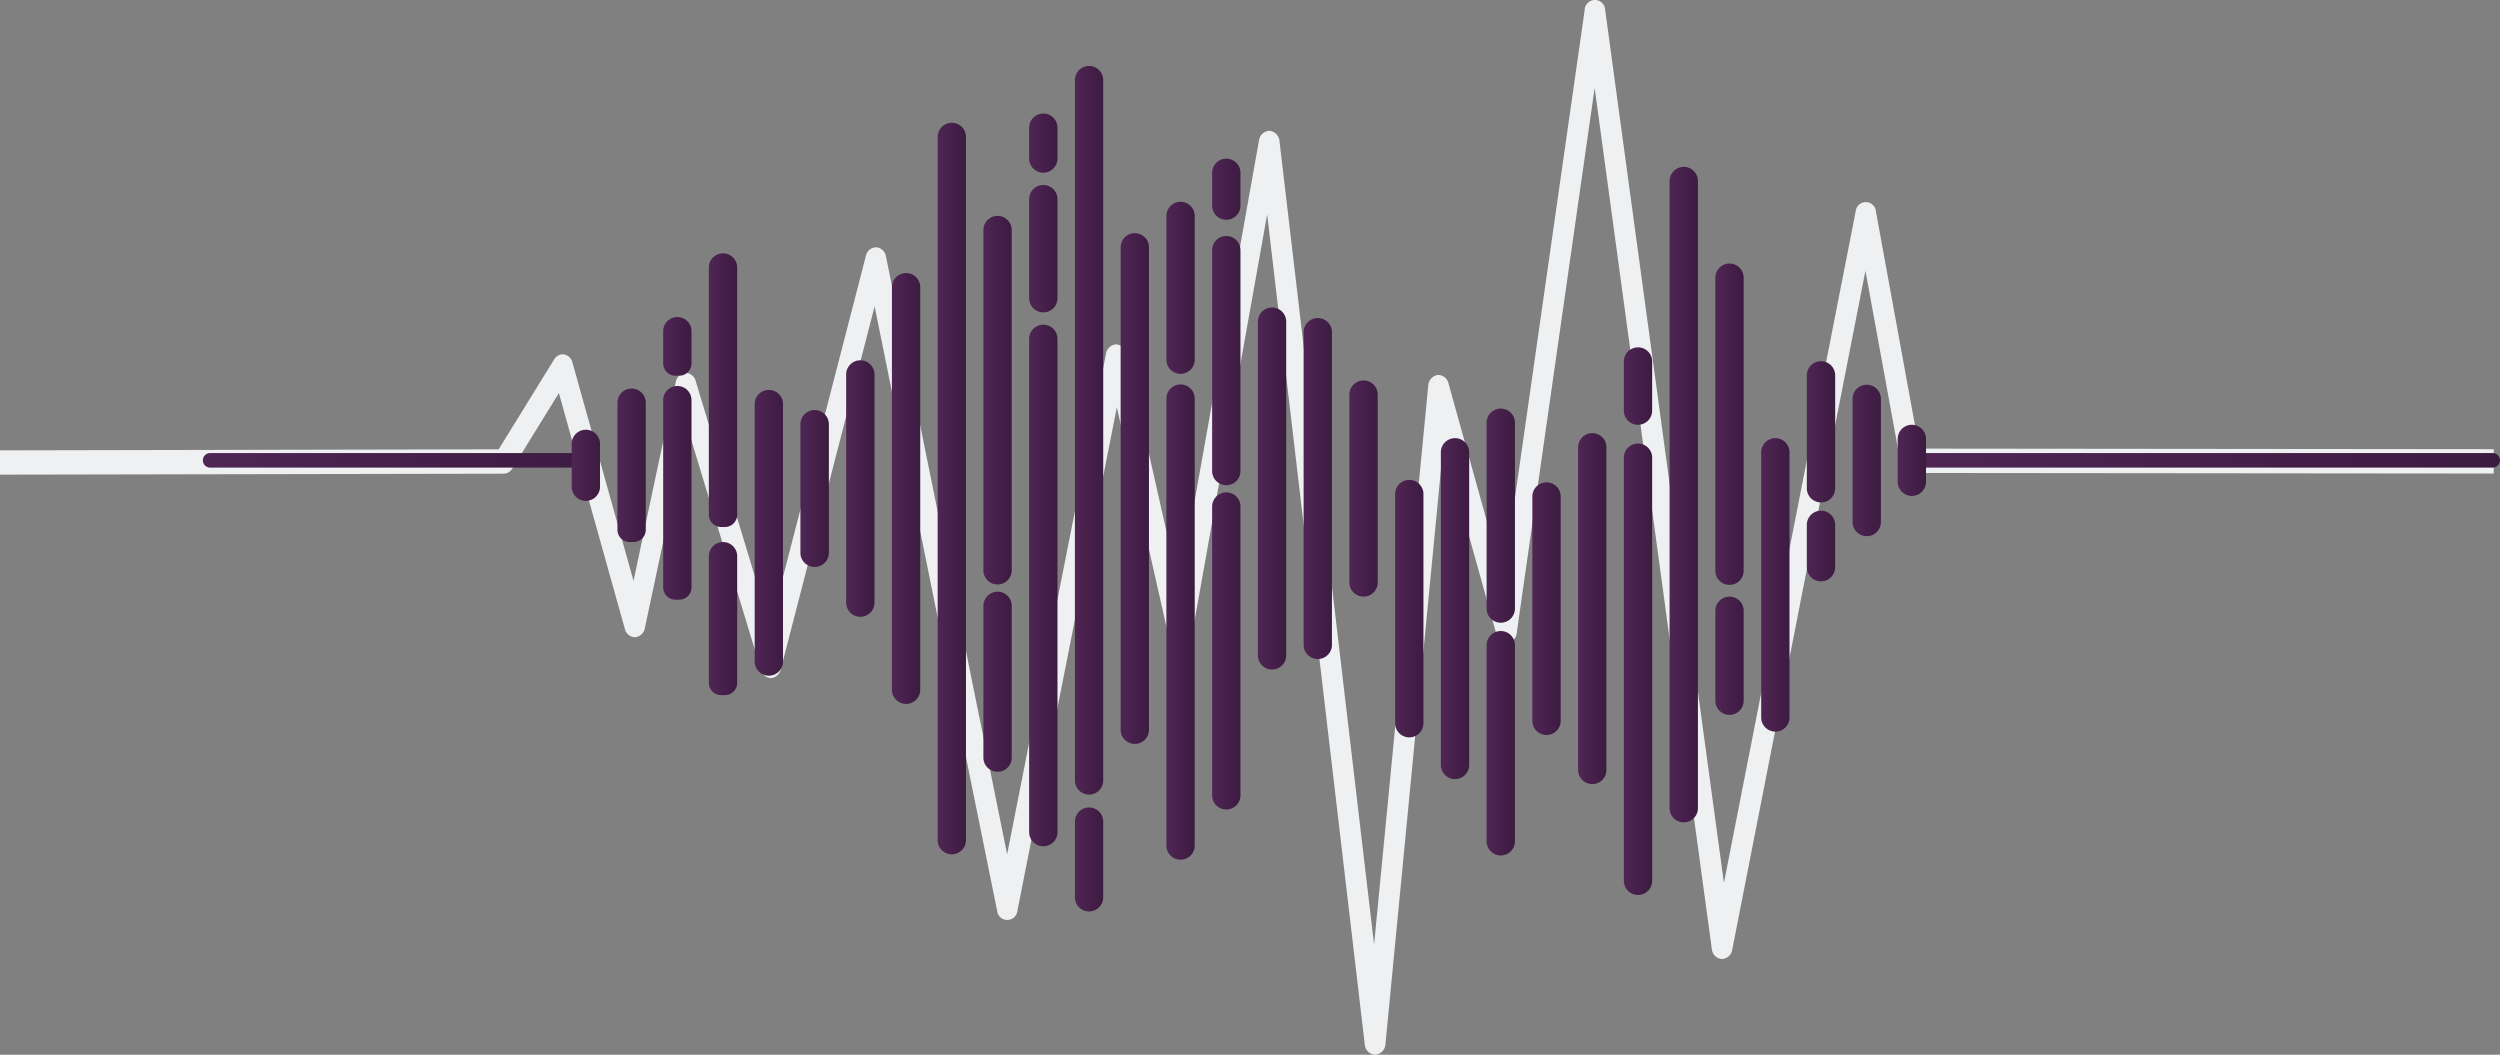 <svg xmlns="http://www.w3.org/2000/svg" xmlns:xlink="http://www.w3.org/1999/xlink" viewBox="0 0 913.9 385.58"><rect x="0" y="0" width="913.9" height="385.58" fill="#808080" stroke="none"/><defs><style>.cls-1{fill:#eef0f1;}.cls-2{fill:url(#linear-gradient);}.cls-3{fill:url(#linear-gradient-2);}.cls-4{fill:url(#linear-gradient-3);}.cls-5{fill:url(#linear-gradient-4);}.cls-6{fill:url(#linear-gradient-5);}.cls-7{fill:url(#linear-gradient-6);}.cls-8{fill:url(#linear-gradient-7);}.cls-9{fill:url(#linear-gradient-8);}.cls-10{fill:url(#linear-gradient-9);}.cls-11{fill:url(#linear-gradient-10);}.cls-12{fill:url(#linear-gradient-11);}.cls-13{fill:url(#linear-gradient-12);}.cls-14{fill:url(#linear-gradient-13);}.cls-15{fill:url(#linear-gradient-14);}.cls-16{fill:url(#linear-gradient-15);}.cls-17{fill:url(#linear-gradient-16);}.cls-18{fill:url(#linear-gradient-17);}.cls-19{fill:url(#linear-gradient-18);}.cls-20{fill:url(#linear-gradient-19);}.cls-21{fill:url(#linear-gradient-20);}.cls-22{fill:url(#linear-gradient-21);}.cls-23{fill:url(#linear-gradient-22);}.cls-24{fill:url(#linear-gradient-23);}.cls-25{fill:url(#linear-gradient-24);}.cls-26{fill:url(#linear-gradient-25);}.cls-27{fill:url(#linear-gradient-26);}.cls-28{fill:url(#linear-gradient-27);}.cls-29{fill:url(#linear-gradient-28);}.cls-30{fill:url(#linear-gradient-29);}.cls-31{fill:url(#linear-gradient-30);}.cls-32{fill:url(#linear-gradient-31);}.cls-33{fill:url(#linear-gradient-32);}.cls-34{fill:url(#linear-gradient-33);}.cls-35{fill:url(#linear-gradient-34);}.cls-36{fill:url(#linear-gradient-35);}.cls-37{fill:url(#linear-gradient-36);}.cls-38{fill:url(#linear-gradient-37);}.cls-39{fill:url(#linear-gradient-38);}.cls-40{fill:url(#linear-gradient-39);}.cls-41{fill:url(#linear-gradient-40);}.cls-42{fill:url(#linear-gradient-41);}.cls-43{fill:url(#linear-gradient-42);}.cls-44{fill:url(#linear-gradient-43);}.cls-45{fill:url(#linear-gradient-44);}.cls-46{fill:url(#linear-gradient-45);}</style><linearGradient id="linear-gradient" x1="696.24" y1="168.28" x2="913.9" y2="168.28" gradientUnits="userSpaceOnUse"><stop offset="0" stop-color="#4f2554"/><stop offset="1" stop-color="#3c1b41"/></linearGradient><linearGradient id="linear-gradient-2" x1="74.16" y1="168.28" x2="216.82" y2="168.28" xlink:href="#linear-gradient"/><linearGradient id="linear-gradient-3" x1="275.88" y1="194.79" x2="286.23" y2="194.79" xlink:href="#linear-gradient"/><linearGradient id="linear-gradient-4" x1="292.6" y1="178.59" x2="302.95" y2="178.59" xlink:href="#linear-gradient"/><linearGradient id="linear-gradient-5" x1="225.71" y1="170.09" x2="236.06" y2="170.09" xlink:href="#linear-gradient"/><linearGradient id="linear-gradient-6" x1="443.11" y1="131.81" x2="453.46" y2="131.81" xlink:href="#linear-gradient"/><linearGradient id="linear-gradient-7" x1="443.11" y1="69.15" x2="453.46" y2="69.15" xlink:href="#linear-gradient"/><linearGradient id="linear-gradient-8" x1="443.11" y1="237.96" x2="453.46" y2="237.96" xlink:href="#linear-gradient"/><linearGradient id="linear-gradient-9" x1="459.83" y1="178.59" x2="470.18" y2="178.59" xlink:href="#linear-gradient"/><linearGradient id="linear-gradient-10" x1="426.38" y1="105.21" x2="436.74" y2="105.21" xlink:href="#linear-gradient"/><linearGradient id="linear-gradient-11" x1="426.38" y1="227.41" x2="436.74" y2="227.41" xlink:href="#linear-gradient"/><linearGradient id="linear-gradient-12" x1="242.43" y1="180.16" x2="252.78" y2="180.16" xlink:href="#linear-gradient"/><linearGradient id="linear-gradient-13" x1="242.43" y1="126.62" x2="252.78" y2="126.62" xlink:href="#linear-gradient"/><linearGradient id="linear-gradient-14" x1="392.94" y1="157.27" x2="403.29" y2="157.27" xlink:href="#linear-gradient"/><linearGradient id="linear-gradient-15" x1="392.94" y1="314.19" x2="403.29" y2="314.19" xlink:href="#linear-gradient"/><linearGradient id="linear-gradient-16" x1="342.77" y1="178.59" x2="353.12" y2="178.59" xlink:href="#linear-gradient"/><linearGradient id="linear-gradient-17" x1="359.49" y1="146.29" x2="369.84" y2="146.29" xlink:href="#linear-gradient"/><linearGradient id="linear-gradient-18" x1="359.49" y1="249.22" x2="369.84" y2="249.22" xlink:href="#linear-gradient"/><linearGradient id="linear-gradient-19" x1="376.21" y1="214.03" x2="386.57" y2="214.03" xlink:href="#linear-gradient"/><linearGradient id="linear-gradient-20" x1="376.21" y1="90.91" x2="386.57" y2="90.91" xlink:href="#linear-gradient"/><linearGradient id="linear-gradient-21" x1="376.21" y1="52.32" x2="386.57" y2="52.32" xlink:href="#linear-gradient"/><linearGradient id="linear-gradient-22" x1="326.05" y1="178.59" x2="336.4" y2="178.59" xlink:href="#linear-gradient"/><linearGradient id="linear-gradient-23" x1="409.66" y1="178.59" x2="420.01" y2="178.59" xlink:href="#linear-gradient"/><linearGradient id="linear-gradient-24" x1="309.32" y1="178.59" x2="319.68" y2="178.59" xlink:href="#linear-gradient"/><linearGradient id="linear-gradient-25" x1="208.99" y1="170.09" x2="219.34" y2="170.09" xlink:href="#linear-gradient"/><linearGradient id="linear-gradient-26" x1="693.72" y1="168.28" x2="704.07" y2="168.28" xlink:href="#linear-gradient"/><linearGradient id="linear-gradient-27" x1="259.15" y1="142.63" x2="269.51" y2="142.63" xlink:href="#linear-gradient"/><linearGradient id="linear-gradient-28" x1="259.15" y1="226.13" x2="269.51" y2="226.13" xlink:href="#linear-gradient"/><linearGradient id="linear-gradient-29" x1="610.33" y1="180.8" x2="620.69" y2="180.8" xlink:href="#linear-gradient"/><linearGradient id="linear-gradient-30" x1="526.72" y1="222.49" x2="537.07" y2="222.49" xlink:href="#linear-gradient"/><linearGradient id="linear-gradient-31" x1="627.06" y1="155.07" x2="637.41" y2="155.07" xlink:href="#linear-gradient"/><linearGradient id="linear-gradient-32" x1="627.06" y1="239.71" x2="637.41" y2="239.71" xlink:href="#linear-gradient"/><linearGradient id="linear-gradient-33" x1="593.61" y1="141.13" x2="603.96" y2="141.13" xlink:href="#linear-gradient"/><linearGradient id="linear-gradient-34" x1="593.61" y1="244.66" x2="603.96" y2="244.66" xlink:href="#linear-gradient"/><linearGradient id="linear-gradient-35" x1="576.89" y1="222.49" x2="587.24" y2="222.49" xlink:href="#linear-gradient"/><linearGradient id="linear-gradient-36" x1="643.78" y1="213.81" x2="654.13" y2="213.81" xlink:href="#linear-gradient"/><linearGradient id="linear-gradient-37" x1="543.44" y1="188.5" x2="553.8" y2="188.5" xlink:href="#linear-gradient"/><linearGradient id="linear-gradient-38" x1="543.44" y1="271.71" x2="553.8" y2="271.71" xlink:href="#linear-gradient"/><linearGradient id="linear-gradient-39" x1="493.27" y1="178.59" x2="503.63" y2="178.59" xlink:href="#linear-gradient"/><linearGradient id="linear-gradient-40" x1="476.55" y1="178.59" x2="486.9" y2="178.59" xlink:href="#linear-gradient"/><linearGradient id="linear-gradient-41" x1="510" y1="222.49" x2="520.35" y2="222.49" xlink:href="#linear-gradient"/><linearGradient id="linear-gradient-42" x1="560.17" y1="222.49" x2="570.52" y2="222.49" xlink:href="#linear-gradient"/><linearGradient id="linear-gradient-43" x1="677.23" y1="168.28" x2="687.58" y2="168.28" xlink:href="#linear-gradient"/><linearGradient id="linear-gradient-44" x1="660.5" y1="157.86" x2="670.86" y2="157.86" xlink:href="#linear-gradient"/><linearGradient id="linear-gradient-45" x1="660.5" y1="199.6" x2="670.86" y2="199.6" xlink:href="#linear-gradient"/></defs><g id="Camada_2" data-name="Camada 2"><g id="Layer_2" data-name="Layer 2"><path class="cls-1" d="M0,173.52l184.17-.36a3.66,3.66,0,0,0,3.08-1.85l17.06-27.62,24.1,86.19a3.9,3.9,0,0,0,3.76,3.06,4,4,0,0,0,3.57-3.37l15.58-73.31,26.85,88.62a3.9,3.9,0,0,0,3.68,3,4,4,0,0,0,3.56-3.16L319.73,112l44.77,220.9a3.73,3.73,0,0,0,7.43,0l36.34-184,19.53,86.38a3.93,3.93,0,0,0,3.79,3.31,4,4,0,0,0,3.63-3.53l28-156.65L498.9,381.74a4,4,0,0,0,3.83,3.84,4.1,4.1,0,0,0,3.74-3.95L527.65,162.4,547.08,232a3.84,3.84,0,0,0,3.91,3.05,4.08,4.08,0,0,0,3.47-3.7L582.94,32.13l42.82,314.71a4.05,4.05,0,0,0,3.63,3.74,4,4,0,0,0,3.85-3.45L681.93,99l12.87,70.38a4,4,0,0,0,3.72,3.52l213.08.21V164.2l-210-.21L685.79,77.46a3.73,3.73,0,0,0-7.45-.06L630.2,322.76l-43.4-319a3.76,3.76,0,0,0-7.52,0L549.51,212l-20-71.86a3.85,3.85,0,0,0-4-3.05,4.15,4.15,0,0,0-3.4,3.92L502.31,345.29,467.74,51.66a4.09,4.09,0,0,0-3.64-3.84,4,4,0,0,0-3.86,3.53L431.05,214.76,411.71,129.2a4,4,0,0,0-3.75-3.31,4,4,0,0,0-3.65,3.45L368.17,312.28,323.89,93.82a4,4,0,0,0-3.6-3.42,3.9,3.9,0,0,0-3.76,3.16l-35,135.55-27.21-89.78a3.87,3.87,0,0,0-3.78-3,4,4,0,0,0-3.51,3.37l-15.44,72.64-22.31-79.77a4,4,0,0,0-3-3,3.58,3.58,0,0,0-3.68,1.79l-20.31,32.89L0,164.63v8.89Z"/><path class="cls-2" d="M911.23,165.62H698.9a2.66,2.66,0,1,0,0,5.32H911.23a2.66,2.66,0,1,0,0-5.32Z"/><path class="cls-3" d="M214.16,165.62H76.82a2.66,2.66,0,0,0,0,5.32H214.16a2.66,2.66,0,0,0,0-5.32Z"/><path class="cls-4" d="M281.05,247h0a5.17,5.17,0,0,1-5.17-5.18v-94.1a5.17,5.17,0,0,1,5.17-5.18h0a5.18,5.18,0,0,1,5.18,5.18v94.1A5.18,5.18,0,0,1,281.05,247Z"/><path class="cls-5" d="M297.78,207.26h0a5.18,5.18,0,0,1-5.18-5.18v-47a5.18,5.18,0,0,1,5.18-5.18h0A5.18,5.18,0,0,1,303,155.1v47A5.18,5.18,0,0,1,297.78,207.26Z"/><path class="cls-6" d="M231.58,198.15h-1.39a4.48,4.48,0,0,1-4.48-4.48V147.22a5.18,5.18,0,0,1,5.18-5.18h0a5.18,5.18,0,0,1,5.17,5.18v46.45A4.48,4.48,0,0,1,231.58,198.15Z"/><path class="cls-7" d="M448.28,177.36h0a5.16,5.16,0,0,1-5.17-5.17V91.44a5.16,5.16,0,0,1,5.17-5.17h0a5.17,5.17,0,0,1,5.18,5.17v80.75A5.17,5.17,0,0,1,448.28,177.36Z"/><path class="cls-8" d="M448.28,80.35h0a5.16,5.16,0,0,1-5.17-5.17V63.13A5.17,5.17,0,0,1,448.28,58h0a5.18,5.18,0,0,1,5.18,5.18V75.18A5.17,5.17,0,0,1,448.28,80.35Z"/><path class="cls-9" d="M448.28,295.92h0a5.16,5.16,0,0,1-5.17-5.17V185.17a5.17,5.17,0,0,1,5.17-5.17h0a5.18,5.18,0,0,1,5.18,5.17V290.75A5.17,5.17,0,0,1,448.28,295.92Z"/><path class="cls-10" d="M465,244.75h0a5.17,5.17,0,0,1-5.17-5.17v-122a5.17,5.17,0,0,1,5.17-5.17h0a5.17,5.17,0,0,1,5.18,5.17v122A5.17,5.17,0,0,1,465,244.75Z"/><path class="cls-11" d="M431.56,136.66h0a5.18,5.18,0,0,1-5.18-5.18V78.94a5.18,5.18,0,0,1,5.18-5.18h0a5.18,5.18,0,0,1,5.18,5.18v52.54A5.18,5.18,0,0,1,431.56,136.66Z"/><path class="cls-12" d="M431.56,314.27h0a5.18,5.18,0,0,1-5.18-5.18V145.72a5.18,5.18,0,0,1,5.18-5.18h0a5.18,5.18,0,0,1,5.18,5.18V309.09A5.18,5.18,0,0,1,431.56,314.27Z"/><path class="cls-13" d="M248.3,219.22h-1.39a4.49,4.49,0,0,1-4.48-4.48V146.28a5.18,5.18,0,0,1,5.18-5.18h0a5.17,5.17,0,0,1,5.17,5.18v68.46A4.48,4.48,0,0,1,248.3,219.22Z"/><path class="cls-14" d="M248.3,137.34h-1.39a4.49,4.49,0,0,1-4.48-4.48V121.08a5.18,5.18,0,0,1,5.18-5.18h0a5.17,5.17,0,0,1,5.17,5.18v11.78A4.48,4.48,0,0,1,248.3,137.34Z"/><path class="cls-15" d="M398.11,290.47h0a5.18,5.18,0,0,0,5.18-5.18v-256a5.18,5.18,0,0,0-5.18-5.18h0a5.17,5.17,0,0,0-5.17,5.18V285.29A5.17,5.17,0,0,0,398.11,290.47Z"/><path class="cls-16" d="M398.11,333.19h0a5.17,5.17,0,0,0,5.18-5.17V300.36a5.17,5.17,0,0,0-5.18-5.17h0a5.16,5.16,0,0,0-5.17,5.17V328A5.16,5.16,0,0,0,398.11,333.19Z"/><path class="cls-17" d="M347.94,312.3h0a5.18,5.18,0,0,0,5.18-5.18V50.06a5.18,5.18,0,0,0-5.18-5.18h0a5.18,5.18,0,0,0-5.17,5.18V307.12A5.18,5.18,0,0,0,347.94,312.3Z"/><path class="cls-18" d="M364.67,213.66h0a5.16,5.16,0,0,0,5.17-5.17V84.09a5.17,5.17,0,0,0-5.17-5.18h0a5.18,5.18,0,0,0-5.18,5.18v124.4A5.17,5.17,0,0,0,364.67,213.66Z"/><path class="cls-19" d="M364.67,282.13h0a5.17,5.17,0,0,0,5.17-5.18V221.48a5.17,5.17,0,0,0-5.17-5.18h0a5.18,5.18,0,0,0-5.18,5.18V277A5.18,5.18,0,0,0,364.67,282.13Z"/><path class="cls-20" d="M381.39,309.37h0a5.18,5.18,0,0,0,5.18-5.18V123.87a5.18,5.18,0,0,0-5.18-5.18h0a5.18,5.18,0,0,0-5.18,5.18V304.19A5.18,5.18,0,0,0,381.39,309.37Z"/><path class="cls-21" d="M381.39,114.19h0a5.18,5.18,0,0,0,5.18-5.18V72.81a5.18,5.18,0,0,0-5.18-5.18h0a5.18,5.18,0,0,0-5.18,5.18V109A5.18,5.18,0,0,0,381.39,114.19Z"/><path class="cls-22" d="M381.39,63.13h0A5.18,5.18,0,0,0,386.57,58V46.69a5.18,5.18,0,0,0-5.18-5.18h0a5.18,5.18,0,0,0-5.18,5.18V58A5.18,5.18,0,0,0,381.39,63.13Z"/><path class="cls-23" d="M331.22,257.32h0a5.18,5.18,0,0,0,5.18-5.18V105a5.18,5.18,0,0,0-5.18-5.18h0a5.17,5.17,0,0,0-5.17,5.18v147.1A5.17,5.17,0,0,0,331.22,257.32Z"/><path class="cls-24" d="M414.84,271.94h0a5.16,5.16,0,0,0,5.17-5.17V90.41a5.16,5.16,0,0,0-5.17-5.17h0a5.17,5.17,0,0,0-5.18,5.17V266.77A5.17,5.17,0,0,0,414.84,271.94Z"/><path class="cls-25" d="M314.5,225.47h0a5.18,5.18,0,0,1-5.18-5.18v-83.4a5.18,5.18,0,0,1,5.18-5.18h0a5.18,5.18,0,0,1,5.18,5.18v83.4A5.18,5.18,0,0,1,314.5,225.47Z"/><path class="cls-26" d="M214.16,183.1h0a5.17,5.17,0,0,1-5.17-5.18V162.26a5.17,5.17,0,0,1,5.17-5.17h0a5.18,5.18,0,0,1,5.18,5.17v15.66A5.18,5.18,0,0,1,214.16,183.1Z"/><path class="cls-27" d="M698.9,181.29h0a5.18,5.18,0,0,1-5.18-5.18V160.45a5.18,5.18,0,0,1,5.18-5.17h0a5.17,5.17,0,0,1,5.17,5.17v15.66A5.17,5.17,0,0,1,698.9,181.29Z"/><path class="cls-28" d="M265,192.65h-1.4a4.49,4.49,0,0,1-4.48-4.48V97.78a5.17,5.17,0,0,1,5.18-5.17h0a5.17,5.17,0,0,1,5.18,5.17v90.39A4.49,4.49,0,0,1,265,192.65Z"/><path class="cls-29" d="M265,254.11h-1.4a4.48,4.48,0,0,1-4.48-4.48V203.32a5.17,5.17,0,0,1,5.18-5.17h0a5.17,5.17,0,0,1,5.18,5.17v46.31A4.48,4.48,0,0,1,265,254.11Z"/><path class="cls-30" d="M615.51,300.62h0a5.17,5.17,0,0,1-5.18-5.17V66.15A5.18,5.18,0,0,1,615.51,61h0a5.18,5.18,0,0,1,5.18,5.17v229.3A5.17,5.17,0,0,1,615.51,300.62Z"/><path class="cls-31" d="M531.9,284.81h0a5.18,5.18,0,0,1-5.18-5.18V165.35a5.18,5.18,0,0,1,5.18-5.18h0a5.17,5.17,0,0,1,5.17,5.18V279.63A5.17,5.17,0,0,1,531.9,284.81Z"/><path class="cls-32" d="M632.23,213.81h0a5.18,5.18,0,0,1-5.17-5.18V101.51a5.17,5.17,0,0,1,5.17-5.17h0a5.17,5.17,0,0,1,5.18,5.17V208.63A5.18,5.18,0,0,1,632.23,213.81Z"/><path class="cls-33" d="M632.23,261.33h0a5.18,5.18,0,0,1-5.17-5.17V223.27a5.17,5.17,0,0,1,5.17-5.17h0a5.17,5.17,0,0,1,5.18,5.17v32.89A5.18,5.18,0,0,1,632.23,261.33Z"/><path class="cls-34" d="M598.79,155.28h0a5.18,5.18,0,0,1-5.18-5.18V132.15a5.17,5.17,0,0,1,5.18-5.17h0a5.16,5.16,0,0,1,5.17,5.17V150.1A5.17,5.17,0,0,1,598.79,155.28Z"/><path class="cls-35" d="M598.79,327.17h0a5.17,5.17,0,0,1-5.18-5.17V167.31a5.18,5.18,0,0,1,5.18-5.17h0a5.17,5.17,0,0,1,5.17,5.17V322A5.16,5.16,0,0,1,598.79,327.17Z"/><path class="cls-36" d="M582.06,286.64h0a5.18,5.18,0,0,1-5.17-5.18V163.52a5.18,5.18,0,0,1,5.17-5.18h0a5.18,5.18,0,0,1,5.18,5.18V281.46A5.18,5.18,0,0,1,582.06,286.64Z"/><path class="cls-37" d="M649,267.45h0a5.18,5.18,0,0,1-5.18-5.18V165.35a5.18,5.18,0,0,1,5.18-5.18h0a5.17,5.17,0,0,1,5.17,5.18v96.92A5.17,5.17,0,0,1,649,267.45Z"/><path class="cls-38" d="M548.62,227.64h0a5.17,5.17,0,0,1-5.18-5.17V154.54a5.17,5.17,0,0,1,5.18-5.17h0a5.17,5.17,0,0,1,5.18,5.17v67.93A5.17,5.17,0,0,1,548.62,227.64Z"/><path class="cls-39" d="M548.62,312.73h0a5.18,5.18,0,0,1-5.18-5.18V235.86a5.18,5.18,0,0,1,5.18-5.18h0a5.18,5.18,0,0,1,5.18,5.18v71.69A5.18,5.18,0,0,1,548.62,312.73Z"/><path class="cls-40" d="M498.45,218.1h0a5.18,5.18,0,0,1-5.18-5.18V144.26a5.18,5.18,0,0,1,5.18-5.18h0a5.18,5.18,0,0,1,5.18,5.18v68.66A5.18,5.18,0,0,1,498.45,218.1Z"/><path class="cls-41" d="M481.73,240.91h0a5.18,5.18,0,0,1-5.18-5.18V121.45a5.18,5.18,0,0,1,5.18-5.18h0a5.17,5.17,0,0,1,5.17,5.18V235.73A5.17,5.17,0,0,1,481.73,240.91Z"/><path class="cls-42" d="M515.17,269.55h0a5.17,5.17,0,0,1-5.17-5.18V180.61a5.17,5.17,0,0,1,5.17-5.18h0a5.18,5.18,0,0,1,5.18,5.18v83.76A5.18,5.18,0,0,1,515.17,269.55Z"/><path class="cls-43" d="M565.34,268.69h0a5.17,5.17,0,0,1-5.17-5.18v-82a5.17,5.17,0,0,1,5.17-5.18h0a5.18,5.18,0,0,1,5.18,5.18v82A5.18,5.18,0,0,1,565.34,268.69Z"/><path class="cls-44" d="M682.4,196h0a5.17,5.17,0,0,1-5.17-5.18v-45a5.16,5.16,0,0,1,5.17-5.17h0a5.17,5.17,0,0,1,5.18,5.17v45A5.18,5.18,0,0,1,682.4,196Z"/><path class="cls-45" d="M665.68,183.67h0a5.17,5.17,0,0,1-5.18-5.17V137.22a5.18,5.18,0,0,1,5.18-5.18h0a5.18,5.18,0,0,1,5.18,5.18V178.5A5.17,5.17,0,0,1,665.68,183.67Z"/><path class="cls-46" d="M665.68,212.51h0a5.18,5.18,0,0,1-5.18-5.18V191.87a5.18,5.18,0,0,1,5.18-5.18h0a5.18,5.18,0,0,1,5.18,5.18v15.46A5.18,5.18,0,0,1,665.68,212.51Z"/></g></g></svg>